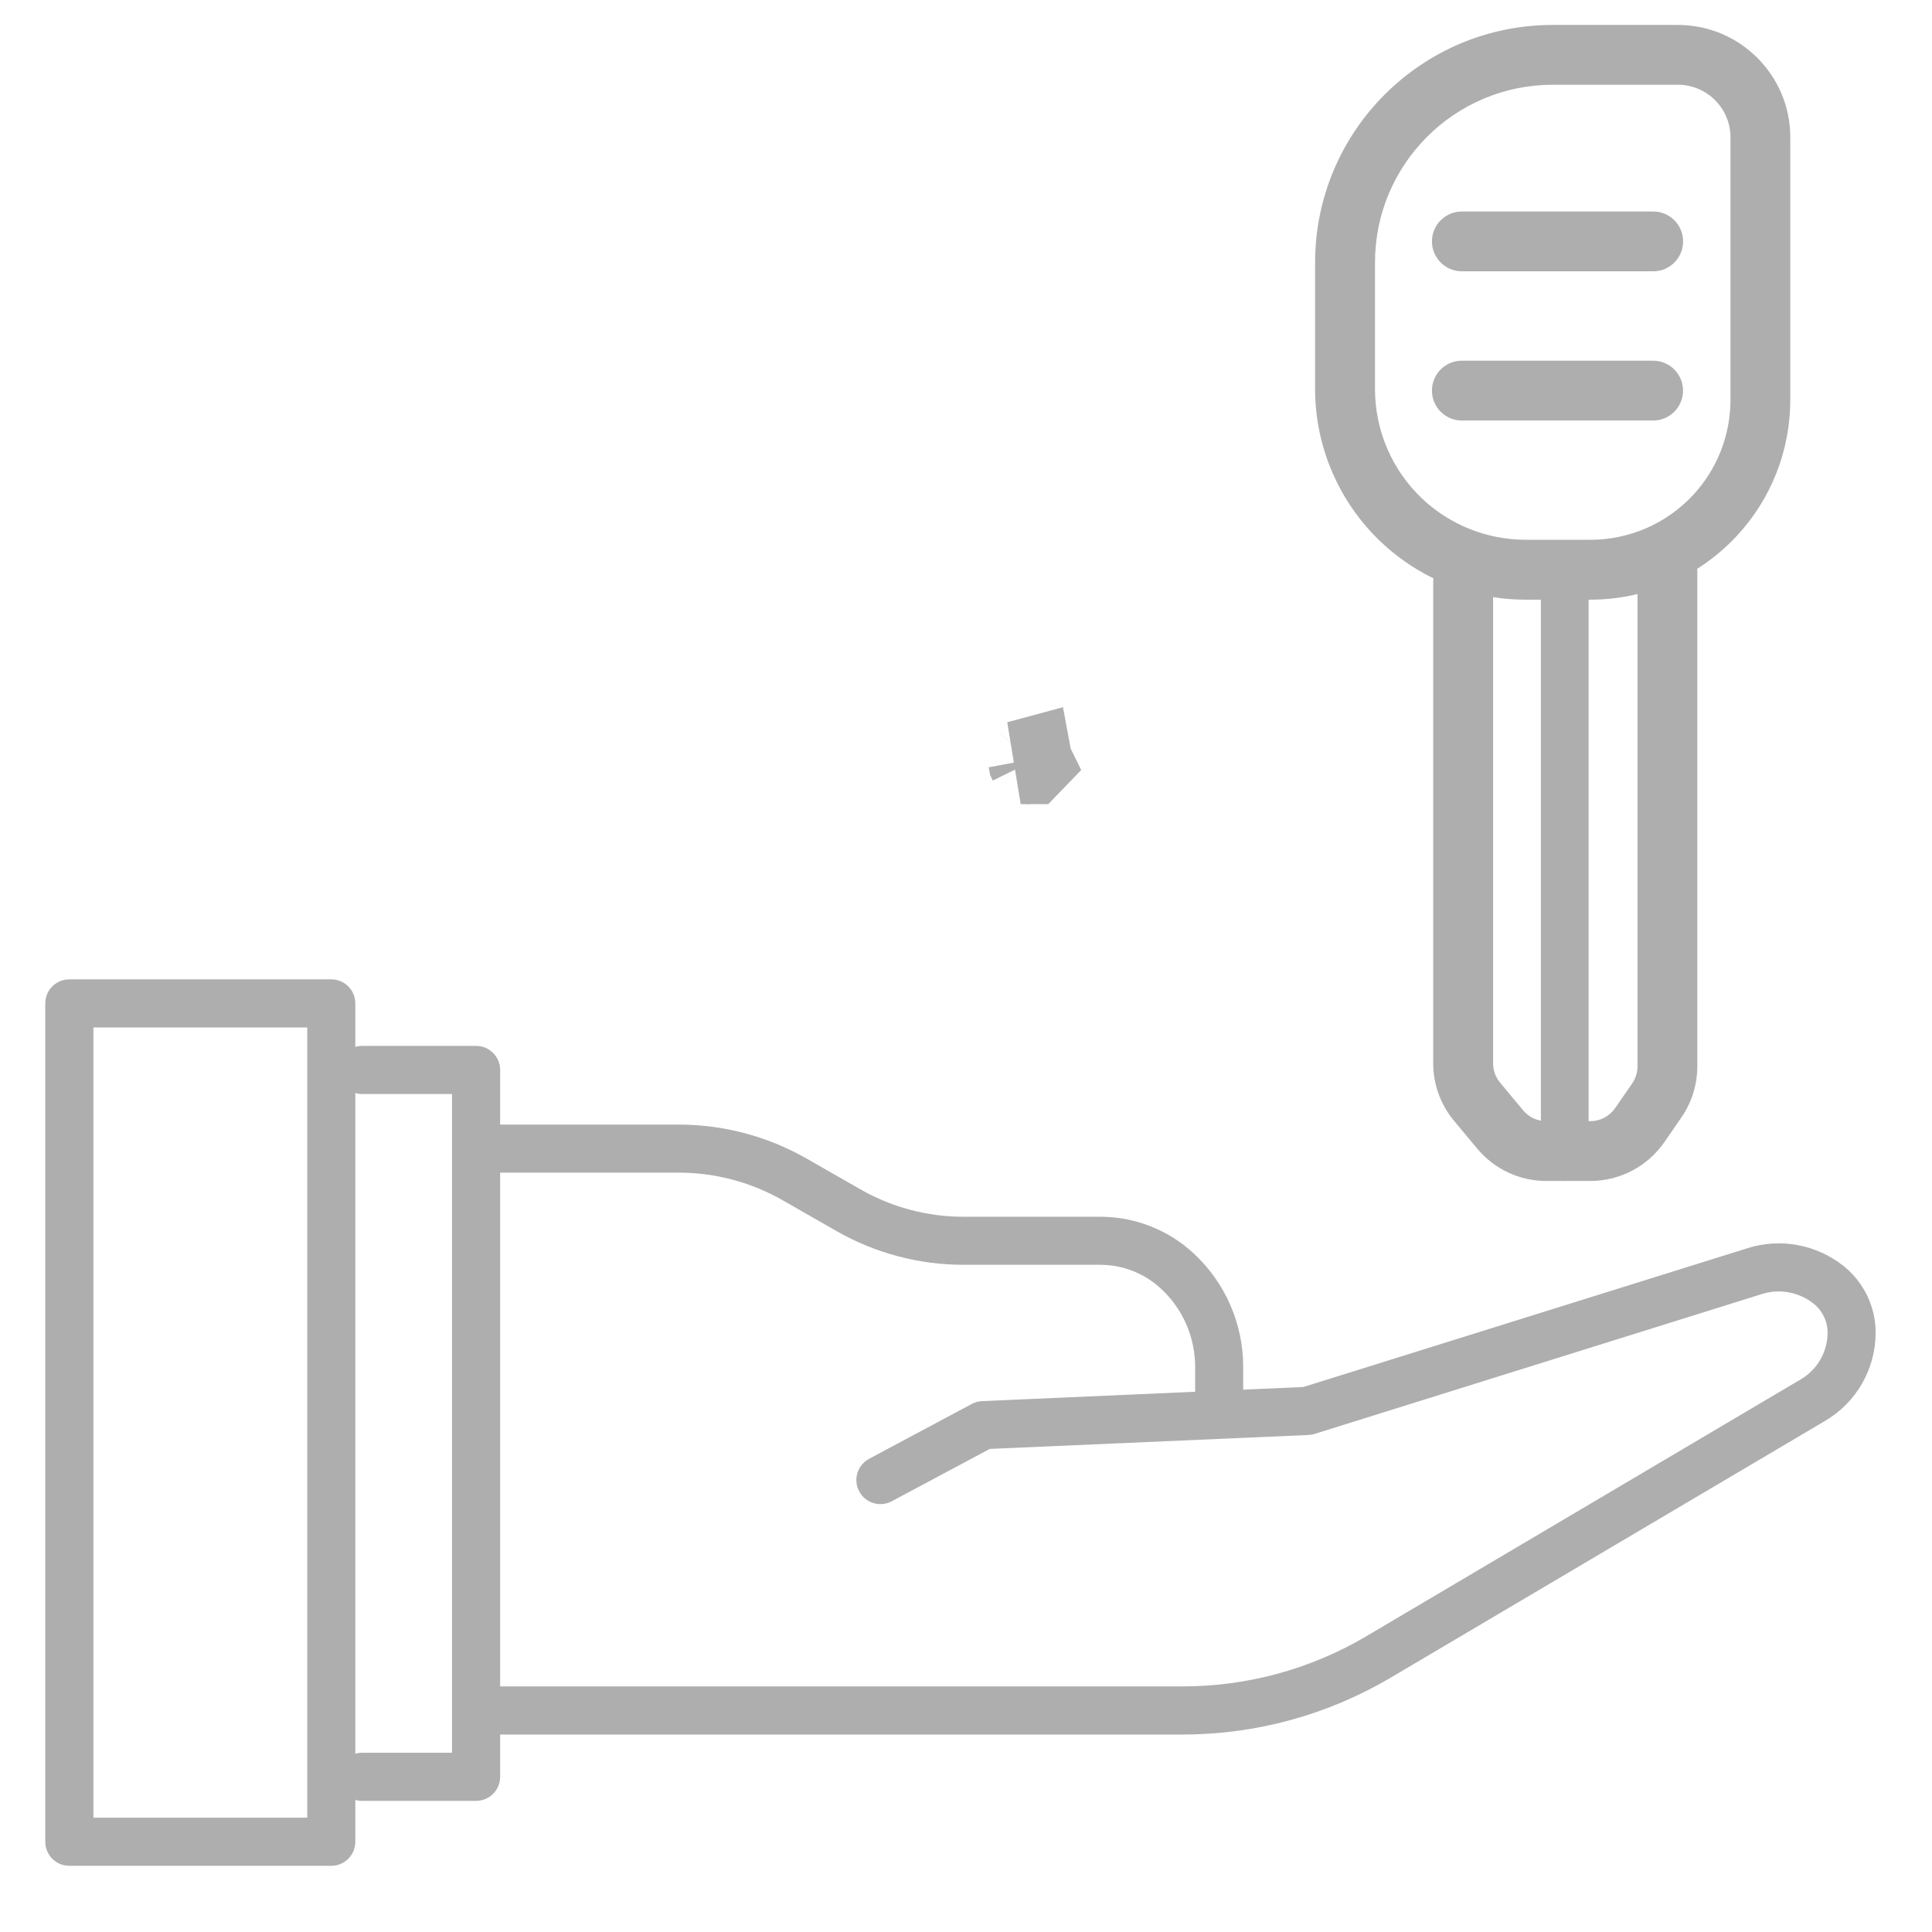 <svg width="23" height="23" viewBox="0 0 23 23" fill="none" xmlns="http://www.w3.org/2000/svg">
<g clip-path="url(#clip0_293_7406)">
<path fill-rule="evenodd" clip-rule="evenodd" d="M18.485 1.009C17.316 1.009 16.369 1.957 16.369 3.125V4.631C16.369 5.124 16.571 5.595 16.929 5.935C17.263 6.25 17.705 6.426 18.164 6.426H18.934C19.397 6.426 19.838 6.234 20.153 5.896C20.441 5.588 20.601 5.182 20.601 4.76V1.636C20.601 1.29 20.321 1.009 19.975 1.009H18.485ZM15.656 3.125C15.656 1.563 16.923 0.297 18.485 0.297H19.975C20.714 0.297 21.313 0.896 21.313 1.636V4.76C21.313 5.362 21.085 5.942 20.674 6.382C20.224 6.865 19.594 7.139 18.934 7.139H18.164C17.523 7.139 16.906 6.893 16.44 6.452C15.94 5.978 15.656 5.32 15.656 4.631V3.125Z" fill="#AEAEAE"/>
<path fill-rule="evenodd" clip-rule="evenodd" d="M19.85 6.445C20.047 6.445 20.206 6.605 20.206 6.801V12.695C20.206 12.912 20.14 13.124 20.017 13.302L19.813 13.598C19.613 13.886 19.285 14.059 18.934 14.059H18.407C18.09 14.059 17.789 13.918 17.586 13.674L17.31 13.343C17.15 13.151 17.062 12.909 17.062 12.659V6.932C17.062 6.736 17.222 6.576 17.419 6.576C17.615 6.576 17.775 6.736 17.775 6.932V12.659C17.775 12.743 17.804 12.823 17.857 12.887L18.133 13.219C18.201 13.3 18.301 13.347 18.407 13.347H18.934C19.051 13.347 19.16 13.289 19.227 13.193L19.431 12.898C19.472 12.838 19.494 12.767 19.494 12.695V6.801C19.494 6.605 19.653 6.445 19.85 6.445Z" fill="#AEAEAE"/>
<path fill-rule="evenodd" clip-rule="evenodd" d="M18.628 6.707C18.785 6.707 18.912 6.866 18.912 7.063V13.703C18.912 13.899 18.785 14.059 18.628 14.059C18.471 14.059 18.344 13.899 18.344 13.703V7.063C18.344 6.866 18.471 6.707 18.628 6.707Z" fill="#AEAEAE"/>
<path fill-rule="evenodd" clip-rule="evenodd" d="M17.047 4.65C17.047 4.453 17.206 4.294 17.403 4.294H19.68C19.877 4.294 20.036 4.453 20.036 4.65C20.036 4.847 19.877 5.006 19.68 5.006H17.403C17.206 5.006 17.047 4.847 17.047 4.65Z" fill="#AEAEAE"/>
<path fill-rule="evenodd" clip-rule="evenodd" d="M17.047 2.874C17.047 2.677 17.206 2.518 17.403 2.518H19.681C19.878 2.518 20.037 2.677 20.037 2.874C20.037 3.07 19.878 3.23 19.681 3.23H17.403C17.206 3.23 17.047 3.07 17.047 2.874Z" fill="#AEAEAE"/>
<path d="M12.162 9.07L12.262 9.043L12.267 9.07L12.267 9.07L12.268 9.072L12.268 9.072L12.267 9.073H12.151L12.154 9.072L12.162 9.07L12.162 9.07ZM12.197 9.074L12.267 9.074L12.267 9.074L12.197 9.074Z" stroke="#AEAEAE"/>
<path fill-rule="evenodd" clip-rule="evenodd" d="M4.23 11.945C4.23 11.787 4.102 11.659 3.944 11.659H0.825C0.667 11.659 0.539 11.787 0.539 11.945V21.925C0.539 22.084 0.667 22.212 0.825 22.212H3.944C4.102 22.212 4.23 22.084 4.23 21.925V11.945ZM3.658 12.232V21.639H1.112V12.232H3.658Z" fill="#AEAEAE"/>
<path fill-rule="evenodd" clip-rule="evenodd" d="M5.954 12.737C5.954 12.579 5.826 12.451 5.668 12.451H4.31C4.152 12.451 4.023 12.579 4.023 12.737C4.023 12.896 4.152 13.024 4.31 13.024H5.381V20.866H4.31C4.152 20.866 4.023 20.994 4.023 21.153C4.023 21.311 4.152 21.439 4.31 21.439H5.668C5.826 21.439 5.954 21.311 5.954 21.153V12.737Z" fill="#AEAEAE"/>
<path fill-rule="evenodd" clip-rule="evenodd" d="M20.808 14.858C21.196 14.736 21.62 14.816 21.939 15.065C22.183 15.256 22.329 15.551 22.329 15.864C22.329 16.295 22.102 16.694 21.731 16.913L16.558 19.971C15.808 20.415 14.952 20.649 14.081 20.649H5.802C5.644 20.649 5.516 20.521 5.516 20.363C5.516 20.204 5.644 20.076 5.802 20.076H14.081C14.85 20.076 15.605 19.87 16.266 19.479L21.439 16.42C21.636 16.304 21.757 16.092 21.757 15.864C21.757 15.729 21.694 15.6 21.586 15.516C21.414 15.382 21.185 15.339 20.979 15.404L15.651 17.07C15.628 17.078 15.603 17.082 15.578 17.083L11.783 17.249L10.616 17.872C10.477 17.947 10.303 17.894 10.229 17.755C10.154 17.615 10.207 17.442 10.346 17.367L11.57 16.713C11.608 16.693 11.65 16.681 11.693 16.68L15.516 16.512L20.808 14.858Z" fill="#AEAEAE"/>
<path fill-rule="evenodd" clip-rule="evenodd" d="M5.477 13.674C5.477 13.516 5.605 13.388 5.763 13.388H8.081C8.613 13.388 9.137 13.527 9.6 13.791L10.245 14.16C10.618 14.373 11.039 14.485 11.468 14.485H13.097C13.511 14.485 13.909 14.641 14.212 14.923C14.587 15.271 14.8 15.76 14.8 16.272V16.712C14.8 16.87 14.672 16.998 14.514 16.998C14.356 16.998 14.228 16.87 14.228 16.712V16.272C14.228 15.919 14.081 15.582 13.822 15.342C13.625 15.159 13.366 15.057 13.097 15.057H11.468C10.94 15.057 10.42 14.919 9.961 14.657L9.316 14.288C8.939 14.073 8.514 13.96 8.081 13.96H5.763C5.605 13.96 5.477 13.832 5.477 13.674Z" fill="#AEAEAE"/>
</g>
<defs>
<clipPath id="clip0_293_7406">
<rect width="23" height="23" fill="white"/>
</clipPath>
</defs>
</svg>
